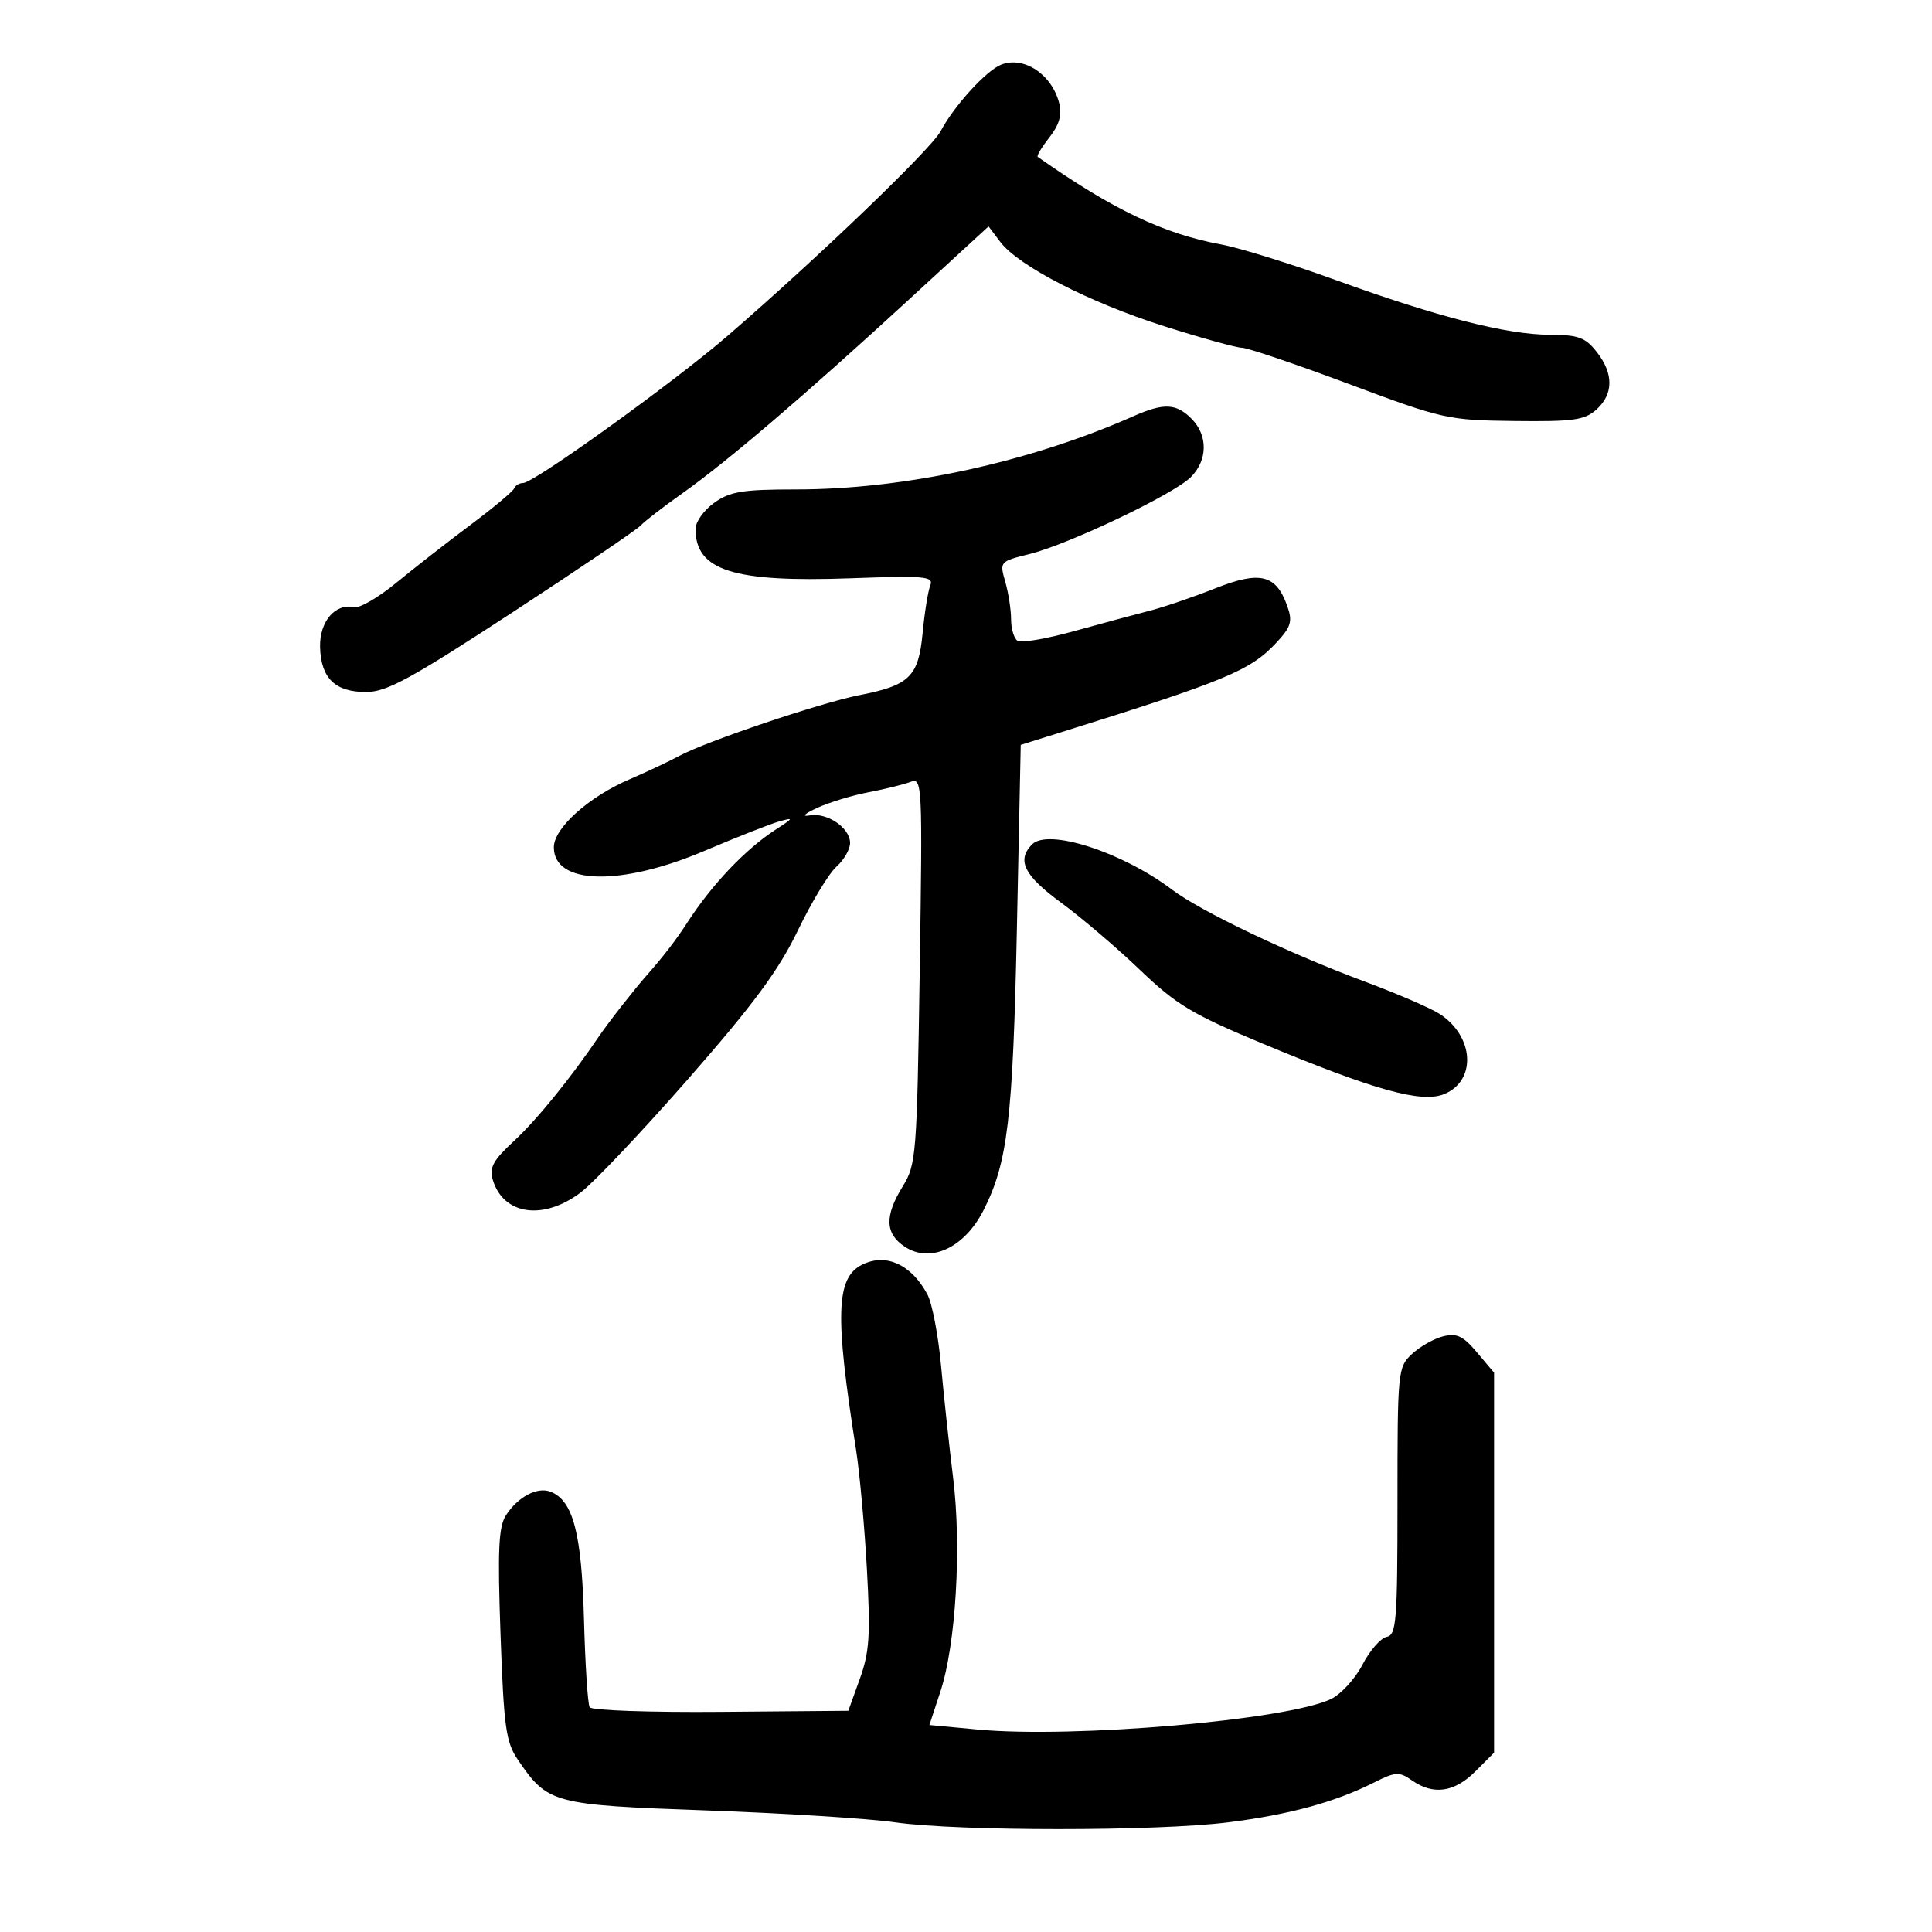 <svg xmlns="http://www.w3.org/2000/svg" width="300" height="300" viewBox="0 0 300 300" version="1.1">
	<path d="M 155.500 10.023 C 153.181 10.905, 148.154 16.419, 146.044 20.396 C 144.586 23.142, 127.118 39.919, 113 52.132 C 104.699 59.313, 82.908 75, 81.233 75 C 80.647 75, 80.017 75.379, 79.833 75.843 C 79.650 76.307, 76.575 78.873, 73 81.545 C 69.425 84.217, 64.250 88.256, 61.500 90.520 C 58.750 92.783, 55.816 94.479, 54.981 94.289 C 52.060 93.622, 49.590 96.530, 49.703 100.503 C 49.839 105.314, 52.037 107.455, 56.840 107.455 C 60.033 107.455, 63.733 105.441, 79.577 95.084 C 89.985 88.280, 98.950 82.206, 99.500 81.587 C 100.050 80.968, 102.975 78.710, 106 76.569 C 112.956 71.645, 125.020 61.330, 141 46.643 L 153.500 35.154 155.331 37.573 C 158.158 41.310, 169.181 46.976, 180.789 50.660 C 186.578 52.497, 192.006 54, 192.851 54 C 193.697 54, 201.164 56.530, 209.444 59.623 C 224.068 65.084, 224.806 65.249, 235.139 65.373 C 244.306 65.482, 246.070 65.237, 247.889 63.595 C 250.563 61.182, 250.577 58.003, 247.927 54.635 C 246.169 52.399, 245.070 51.998, 240.677 51.985 C 233.974 51.965, 223.229 49.221, 207.440 43.498 C 200.470 40.971, 192.457 38.480, 189.634 37.961 C 180.699 36.320, 172.753 32.528, 161.136 24.361 C 160.936 24.220, 161.749 22.864, 162.943 21.346 C 164.478 19.394, 164.926 17.842, 164.475 16.043 C 163.356 11.578, 159.034 8.680, 155.500 10.023 M 176 64.627 C 159.778 71.804, 140.424 76, 123.543 76 C 115.305 76, 113.362 76.318, 110.904 78.068 C 109.307 79.206, 108 81.035, 108 82.134 C 108 88.588, 113.850 90.451, 132.054 89.794 C 143.679 89.374, 145.021 89.495, 144.452 90.912 C 144.101 91.785, 143.566 95.120, 143.262 98.322 C 142.622 105.064, 141.235 106.423, 133.441 107.943 C 127.510 109.100, 109.701 115.102, 105.500 117.361 C 103.850 118.248, 100.368 119.888, 97.763 121.006 C 91.410 123.732, 86 128.589, 86 131.568 C 86 137.401, 96.378 137.648, 109.379 132.126 C 114.395 129.995, 119.625 127.935, 121 127.548 C 123.277 126.908, 123.232 127.018, 120.500 128.785 C 115.759 131.850, 110.538 137.342, 106.684 143.316 C 105.005 145.919, 102.990 148.537, 100.494 151.362 C 98.499 153.618, 94.469 158.767, 93 160.937 C 88.601 167.433, 83.336 173.912, 79.801 177.179 C 76.586 180.151, 75.953 181.305, 76.511 183.179 C 78.147 188.675, 84.356 189.568, 90.193 185.148 C 92.224 183.609, 99.768 175.634, 106.958 167.425 C 117.009 155.949, 120.920 150.651, 123.883 144.500 C 126.002 140.100, 128.695 135.643, 129.868 134.595 C 131.041 133.547, 132 131.885, 132 130.902 C 132 128.539, 128.430 126.119, 125.685 126.621 C 124.418 126.853, 124.909 126.367, 126.855 125.465 C 128.701 124.609, 132.301 123.510, 134.855 123.023 C 137.410 122.537, 140.348 121.811, 141.384 121.411 C 143.210 120.706, 143.254 121.611, 142.816 150.679 C 142.384 179.349, 142.267 180.831, 140.182 184.206 C 137.326 188.827, 137.425 191.577, 140.520 193.605 C 144.483 196.202, 149.729 193.777, 152.694 187.976 C 156.479 180.571, 157.283 173.802, 157.905 144.082 L 158.500 115.663 164.500 113.786 C 190.411 105.681, 194.137 104.135, 198.173 99.815 C 200.462 97.365, 200.726 96.513, 199.917 94.193 C 198.178 89.204, 195.710 88.582, 188.691 91.362 C 185.286 92.712, 180.700 94.276, 178.500 94.839 C 176.300 95.402, 171.023 96.827, 166.774 98.005 C 162.524 99.184, 158.587 99.863, 158.024 99.515 C 157.461 99.167, 157 97.668, 157 96.184 C 157 94.701, 156.594 92.070, 156.097 90.338 C 155.202 87.216, 155.234 87.179, 159.847 86.034 C 165.953 84.519, 182.243 76.757, 184.907 74.093 C 187.549 71.451, 187.588 67.588, 185 65 C 182.625 62.625, 180.704 62.546, 176 64.627 M 160.250 131.125 C 157.837 133.586, 159.014 135.947, 164.750 140.154 C 167.912 142.474, 173.425 147.171, 177 150.593 C 182.664 156.014, 185.109 157.485, 196 162.023 C 213.499 169.316, 220.749 171.333, 224.263 169.885 C 229.290 167.814, 228.917 160.957, 223.587 157.465 C 222.209 156.562, 216.947 154.287, 211.893 152.408 C 200.086 148.018, 186.464 141.520, 182 138.147 C 174.264 132.304, 162.742 128.584, 160.250 131.125 M 133.873 196.376 C 129.809 198.402, 129.618 204.174, 132.923 225.088 C 133.481 228.614, 134.240 236.959, 134.612 243.631 C 135.183 253.902, 135.014 256.519, 133.509 260.705 L 131.731 265.649 111.920 265.817 C 101.024 265.910, 91.864 265.589, 91.565 265.105 C 91.265 264.620, 90.866 258.436, 90.677 251.362 C 90.321 238.047, 88.981 232.974, 85.465 231.625 C 83.418 230.839, 80.409 232.437, 78.570 235.285 C 77.414 237.076, 77.252 240.627, 77.722 253.828 C 78.234 268.192, 78.556 270.526, 80.402 273.236 C 85.060 280.075, 85.769 280.266, 109.718 281.123 C 121.698 281.551, 134.875 282.384, 139 282.972 C 148.829 284.375, 179.628 284.374, 190.741 282.971 C 200.173 281.780, 207.273 279.845, 213.280 276.827 C 216.718 275.100, 217.258 275.068, 219.253 276.464 C 222.563 278.783, 225.832 278.322, 229.077 275.077 L 232 272.154 232 242.654 L 232 213.153 229.351 210.006 C 227.203 207.452, 226.211 206.980, 224.101 207.503 C 222.671 207.858, 220.488 209.093, 219.250 210.248 C 217.056 212.296, 217 212.869, 217 233.101 C 217 251.757, 216.830 253.886, 215.317 254.178 C 214.391 254.356, 212.702 256.296, 211.564 258.488 C 210.427 260.681, 208.229 263.082, 206.681 263.824 C 199.869 267.089, 166.681 269.955, 151.816 268.562 L 144.315 267.859 146.022 262.679 C 148.426 255.383, 149.330 240.251, 148.004 229.500 C 147.393 224.550, 146.545 216.675, 146.119 212 C 145.692 207.325, 144.743 202.375, 144.008 201 C 141.519 196.339, 137.566 194.535, 133.873 196.376" stroke="none" fill="black" fill-rule="evenodd"/>
</svg>
